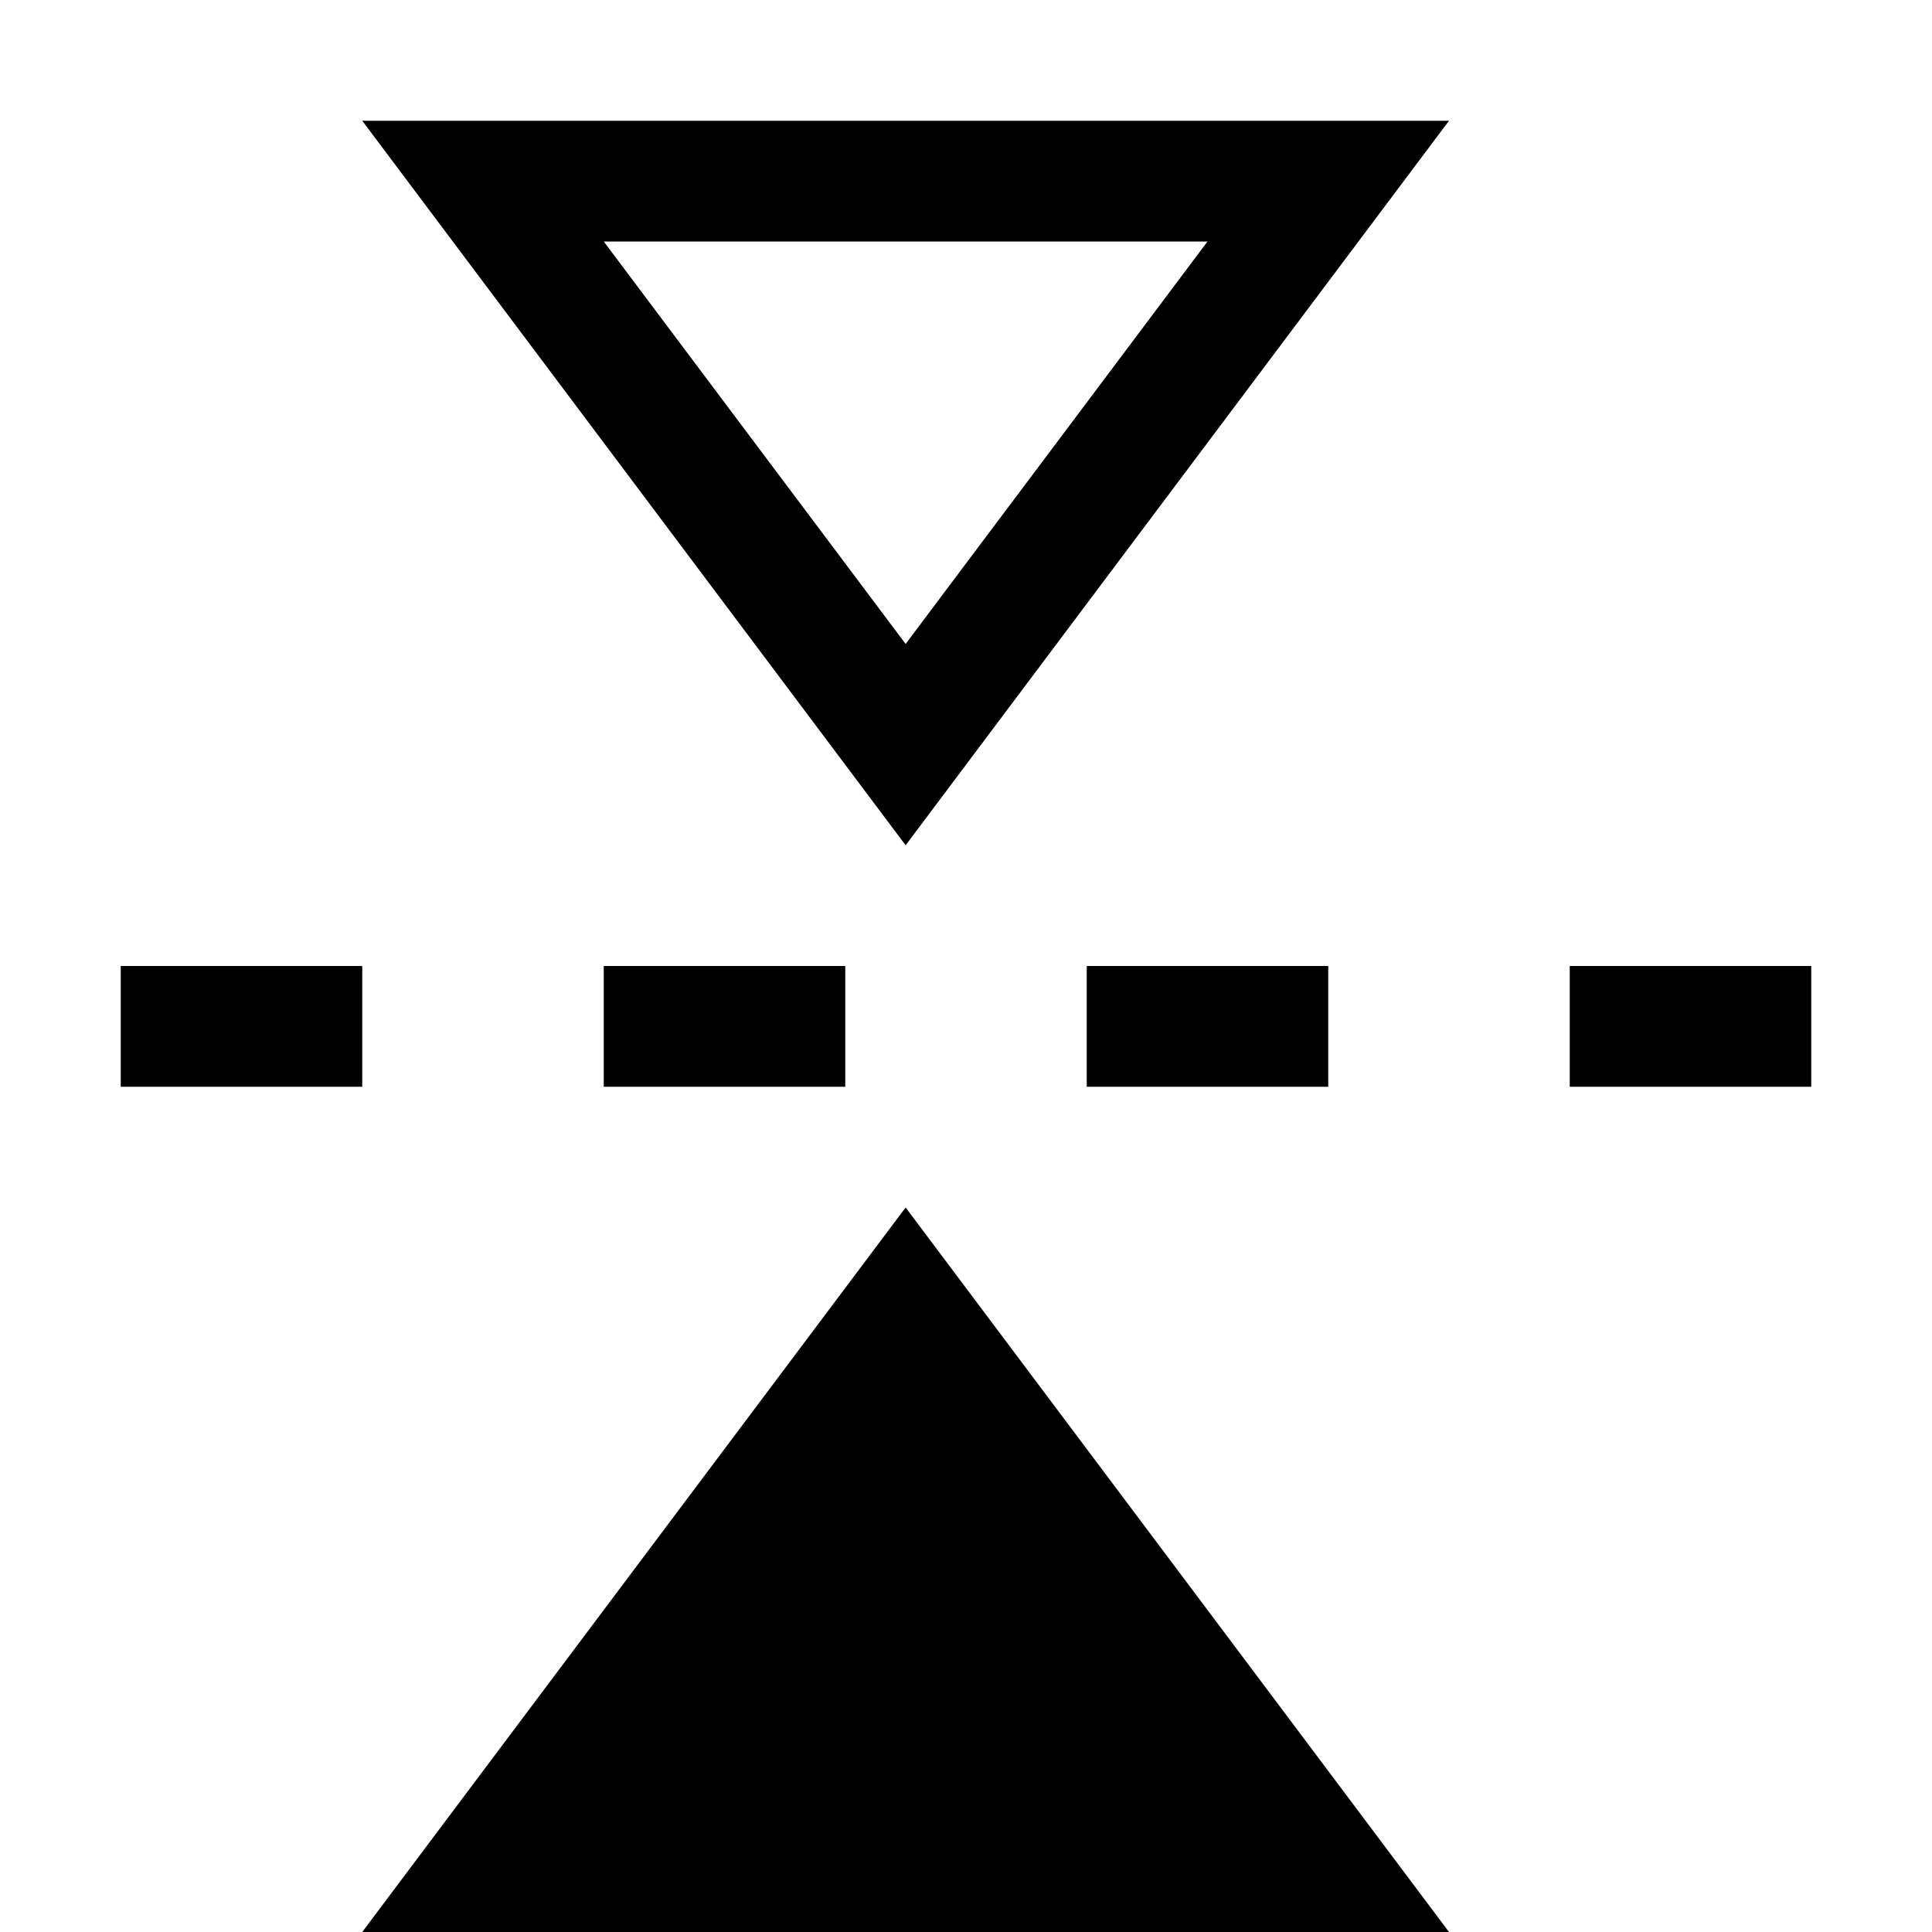 <svg id="icons" xmlns="http://www.w3.org/2000/svg" viewBox="0 0 16 16"><defs><style>.cls-1{fill:none;}</style></defs><rect class="cls-1" width="16" height="16"/><path d="M7,8V9H5V8ZM9,8V9h2V8Zm4,0V9h2V8ZM3,8H1V9H3ZM3,1h9L7.5,7Zm7,1H5L7.5,5.333ZM3,16h9L7.5,10Z"/></svg>